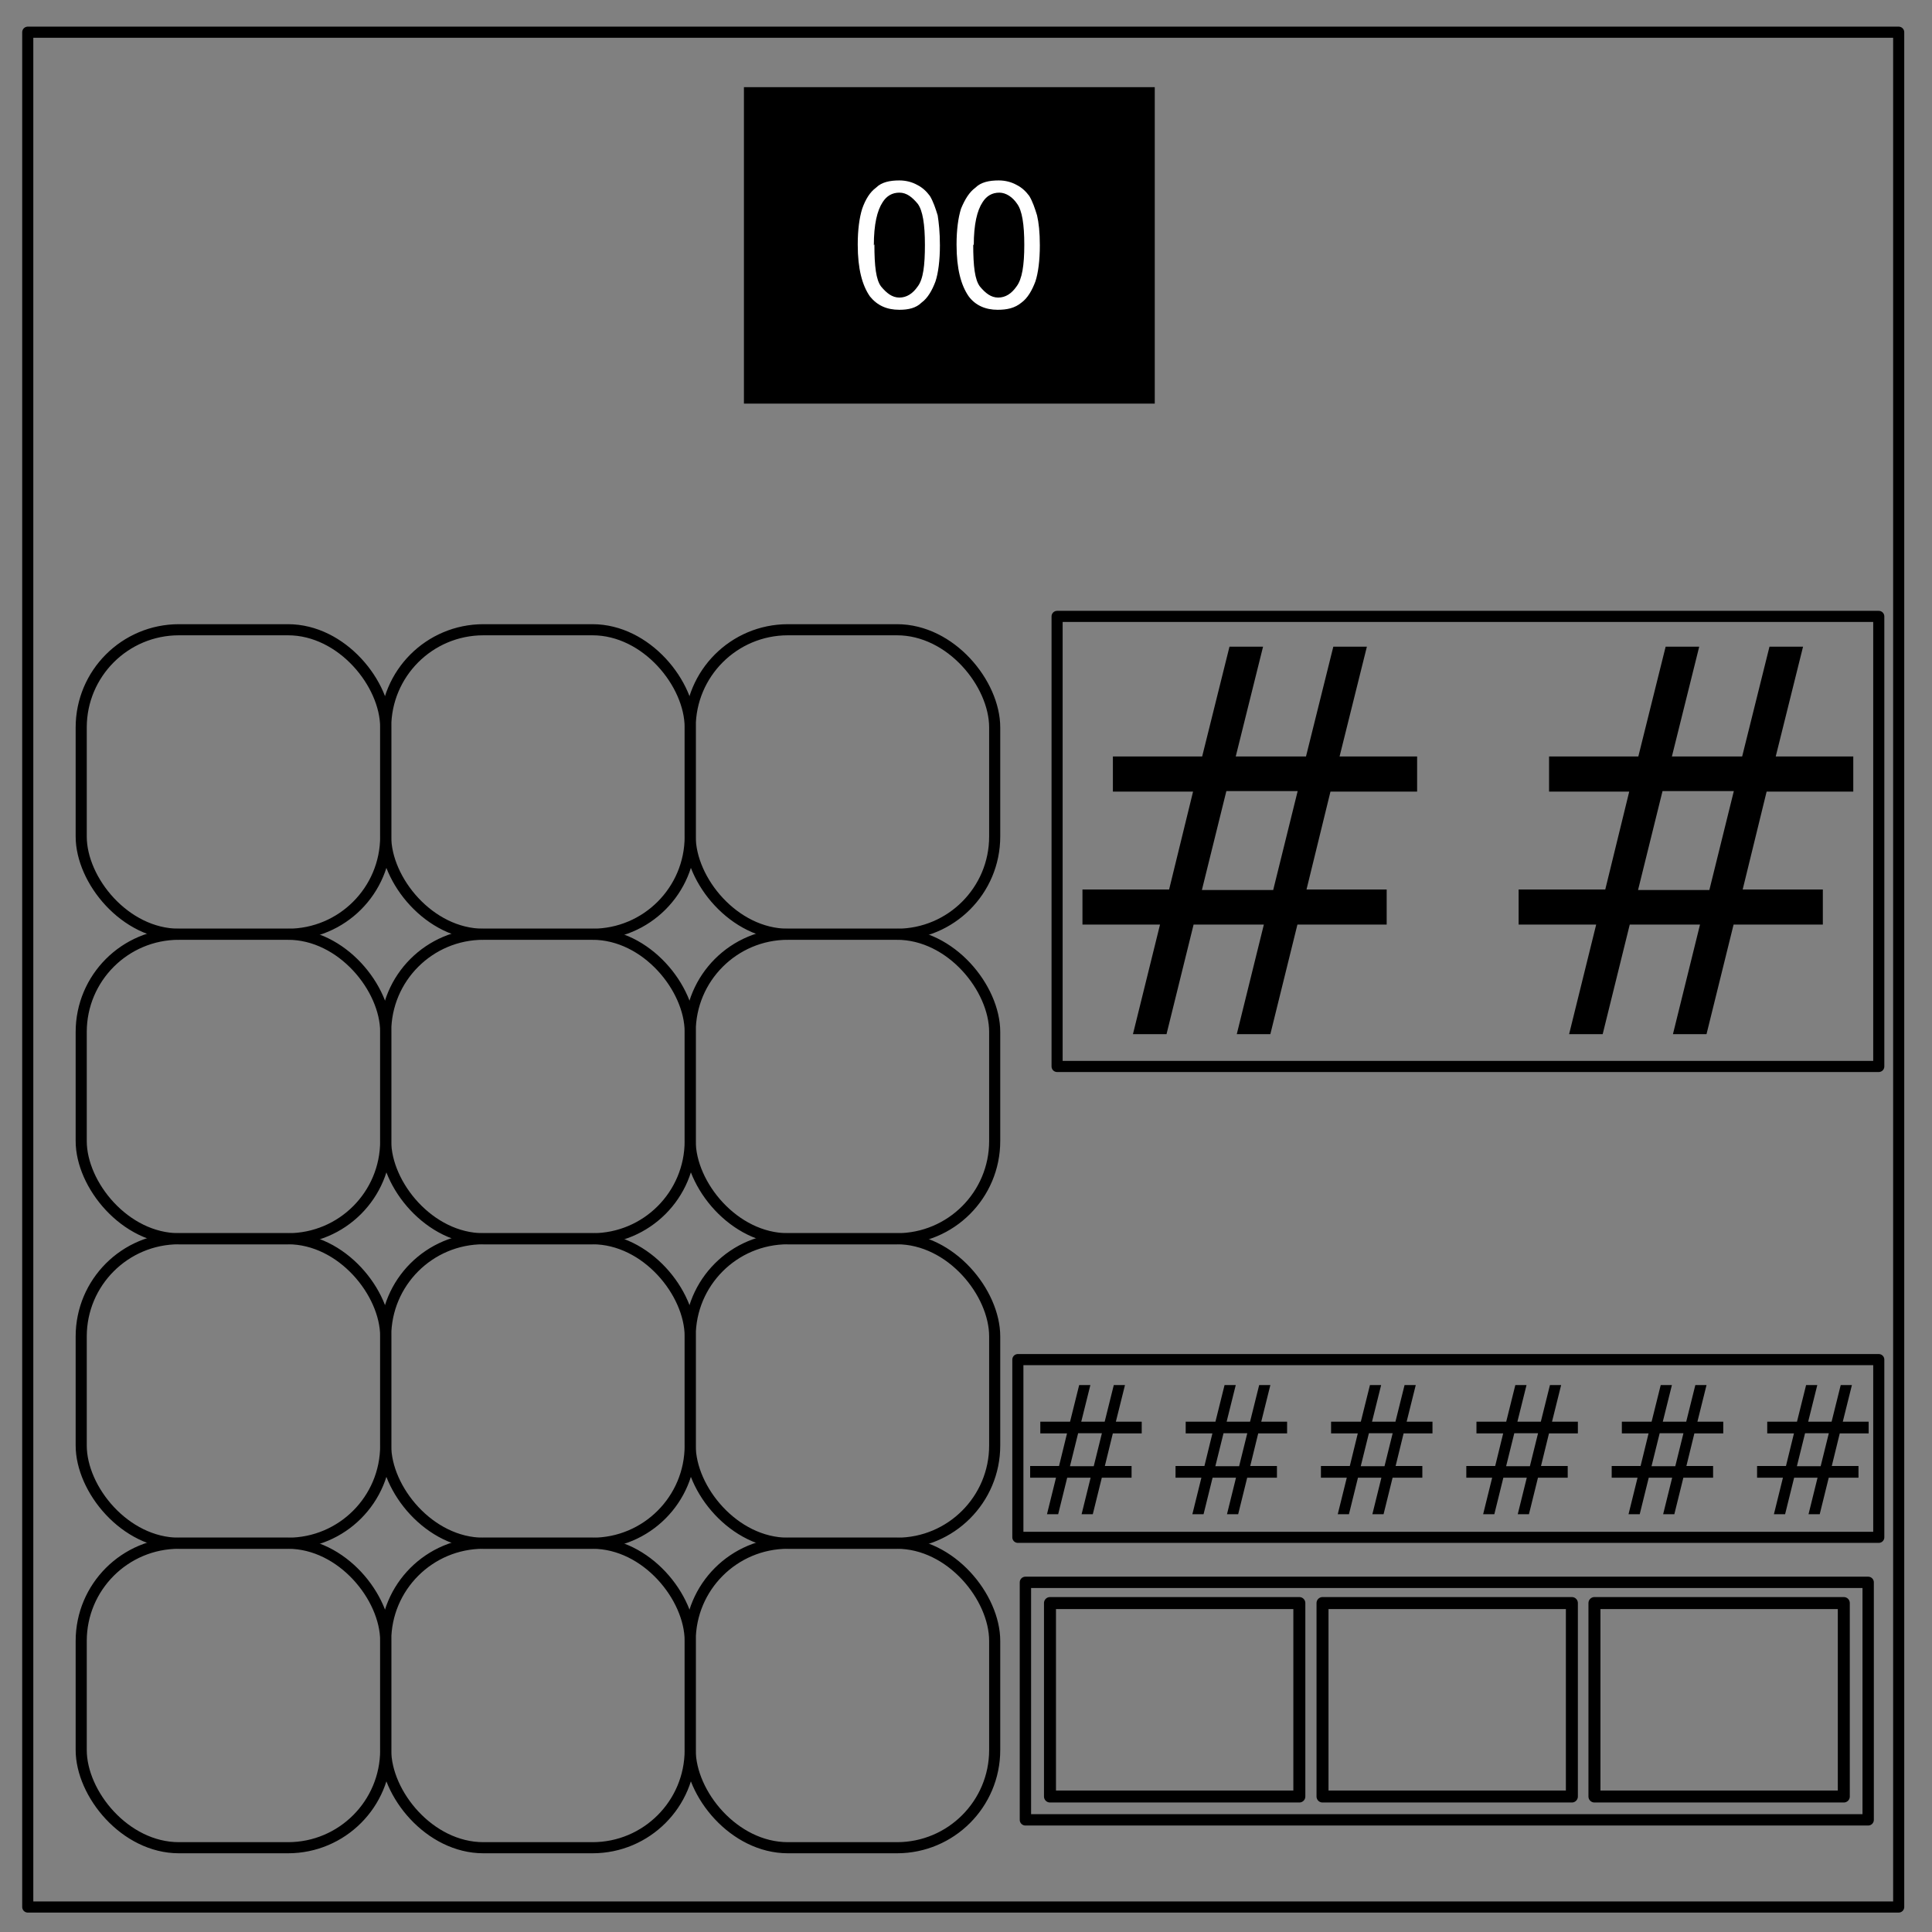 <?xml version="1.0" encoding="UTF-8" standalone="no"?>
<svg
   xmlns:dc="http://purl.org/dc/elements/1.1/"
   xmlns:cc="http://creativecommons.org/ns#"
   xmlns:rdf="http://www.w3.org/1999/02/22-rdf-syntax-ns#"
   xmlns:svg="http://www.w3.org/2000/svg"
   xmlns="http://www.w3.org/2000/svg"
   xmlns:xlink="http://www.w3.org/1999/xlink"
   xmlns:sodipodi="http://sodipodi.sourceforge.net/DTD/sodipodi-0.dtd"
   xmlns:inkscape="http://www.inkscape.org/namespaces/inkscape"
   id="Layer_1"
   viewBox="0 0 348 348"
   version="1.1"
   sodipodi:docname="RapidSubtraction.svg"
   inkscape:version="0.92.4 (5da689c313, 2019-01-14)">
  <rect x="0" y="0" width="348" height="348" fill="#808080" stroke="none"/>
  <sodipodi:namedview
     pagecolor="#ffffff"
     bordercolor="#666666"
     borderopacity="1"
     objecttolerance="10"
     gridtolerance="10"
     guidetolerance="10"
     inkscape:pageopacity="0"
     inkscape:pageshadow="2"
     inkscape:window-width="1920"
     inkscape:window-height="1057"
     id="namedview77"
     showgrid="false"
     inkscape:zoom="2.405352"
     inkscape:cx="152.00111"
     inkscape:cy="174.27779"
     inkscape:window-x="1272"
     inkscape:window-y="-8"
     inkscape:window-maximized="1"
     inkscape:current-layer="Layer_1" />
  <style
     id="style2">
        .st0{clip-path:url(#SVGID_2_);fill:none;stroke:#000;stroke-width:2;stroke-linejoin:round;stroke-miterlimit:10}.st1,.st2,.st3{clip-path:url(#SVGID_2_)}.st2{fill:#fff}.st3{fill-opacity:0}.st4{fill:none;stroke:#000;stroke-linejoin:round;stroke-miterlimit:10}
    </style>
  <defs
     id="defs5">
    <path
       id="SVGID_1_"
       d="M0 0h348v348H0z" />
  </defs>
  <clipPath
     id="SVGID_2_">
    <use
       xlink:href="#SVGID_1_"
       overflow="visible"
       id="use7" />
  </clipPath>
  <path
     class="st0"
     d="M5 5.8h337v337.7H5V5.8z"
     clip-path="url(#SVGID_2_)"
     id="path10" />
  <path
     class="st1"
     d="M133.8 15.7H208v57h-74v-57z"
     clip-path="url(#SVGID_2_)"
     id="path12" />
  <path
     class="st2"
     d="m 154.5,44 c 0,-2.6 0.3,-4.8 0.8,-6.4 0.6,-1.7 1.4,-3 2.5,-3.8 1,-1 2.5,-1.3 4.2,-1.3 1.2,0 2.3,0.3 3.2,0.8 1,0.5 1.7,1.2 2.3,2 0.6,1 1,2.2 1.4,3.5 0.2,1.3 0.4,3 0.4,5.4 0,2.7 -0.3,5 -0.8,6.5 -0.6,1.6 -1.4,3 -2.5,3.8 -1,1 -2.4,1.3 -4,1.3 -2.3,0 -4,-0.8 -5.3,-2.4 -1.4,-2 -2.2,-5 -2.2,-9.3 z m 3,0 c 0,4 0.3,6.4 1.2,7.6 1,1.2 2,2 3.3,2 1.3,0 2.4,-0.7 3.3,-2 1,-1.3 1.3,-3.8 1.3,-7.5 0,-3.7 -0.4,-6.2 -1.3,-7.4 -1,-1.2 -2,-2 -3.3,-2 -1.3,0 -2.3,0.6 -3,1.7 -1,1.5 -1.6,4 -1.6,7.8 z m 14.8,0 c 0,-2.6 0.3,-4.8 0.8,-6.4 0.7,-1.7 1.5,-3 2.6,-3.8 1,-1 2.5,-1.3 4.2,-1.3 1.2,0 2.3,0.3 3.2,0.8 1,0.5 1.7,1.2 2.3,2 0.6,1 1,2.2 1.4,3.5 0.3,1.3 0.5,3 0.5,5.4 0,2.7 -0.3,5 -0.8,6.5 -0.6,1.6 -1.4,3 -2.5,3.8 -1.2,1 -2.6,1.3 -4.3,1.3 -2.2,0 -4,-0.8 -5.2,-2.4 -1.4,-2 -2.2,-5 -2.2,-9.3 z m 3,0 c 0,4 0.3,6.4 1.2,7.6 1,1.2 2,2 3.3,2 1.3,0 2.4,-0.7 3.3,-2 1,-1.3 1.4,-3.8 1.4,-7.5 0,-3.7 -0.4,-6.2 -1.3,-7.4 -0.8,-1.2 -2,-2 -3.2,-2 -1.3,0 -2.3,0.6 -3,1.7 -1,1.5 -1.6,4 -1.6,7.8 z"
     clip-path="url(#SVGID_2_)"
     id="path14"
     inkscape:connector-curvature="0"
     style="fill:#ffffff"
     sodipodi:nodetypes="sccscccsccscssccscscscccsccscccsccscssccscscsccc" />
  <path
     class="st3"
     d="M15.3 72.7l39.7-54"
     clip-path="url(#SVGID_2_)"
     id="path18" />
  <path
     class="st3"
     d="M37.6 72.7l39.7-54"
     clip-path="url(#SVGID_2_)"
     id="path22" />
  <path
     class="st3"
     d="M60 72.7l39.6-54"
     clip-path="url(#SVGID_2_)"
     id="path26" />
  <path
     class="st3"
     d="M82.2 72.7l39.7-54"
     clip-path="url(#SVGID_2_)"
     id="path30" />
  <path
     class="st3"
     d="M217 71.6l39.6-54"
     clip-path="url(#SVGID_2_)"
     id="path38" />
  <path
     class="st3"
     d="M239.2 71.6l39.7-54"
     clip-path="url(#SVGID_2_)"
     id="path42" />
  <path
     class="st3"
     d="M261.5 71.6l39.7-54"
     clip-path="url(#SVGID_2_)"
     id="path46" />
  <path
     class="st3"
     d="M283.8 71.6l39.7-54"
     clip-path="url(#SVGID_2_)"
     id="path50" />
  <g
     id="g926">
    <rect
       ry="17.6"
       y="113.433"
       x="14.628"
       height="54.847"
       width="54.847"
       id="rect844"
       style="fill:none;fill-opacity:1;fill-rule:nonzero;stroke:#000000;stroke-width:2;stroke-linecap:round;stroke-linejoin:round;stroke-miterlimit:4;stroke-dasharray:none;stroke-dashoffset:0;stroke-opacity:1" />
    <rect
       style="fill:none;fill-opacity:1;fill-rule:nonzero;stroke:#000000;stroke-width:2;stroke-linecap:round;stroke-linejoin:round;stroke-miterlimit:4;stroke-dasharray:none;stroke-dashoffset:0;stroke-opacity:1"
       id="rect848"
       width="54.847"
       height="54.847"
       x="69.474"
       y="113.433"
       ry="17.6" />
    <rect
       ry="17.6"
       y="113.433"
       x="124.321"
       height="54.847"
       width="54.847"
       id="rect850"
       style="fill:none;fill-opacity:1;fill-rule:nonzero;stroke:#000000;stroke-width:2;stroke-linecap:round;stroke-linejoin:round;stroke-miterlimit:4;stroke-dasharray:none;stroke-dashoffset:0;stroke-opacity:1" />
    <rect
       style="fill:none;fill-opacity:1;fill-rule:nonzero;stroke:#000000;stroke-width:2;stroke-linecap:round;stroke-linejoin:round;stroke-miterlimit:4;stroke-dasharray:none;stroke-dashoffset:0;stroke-opacity:1"
       id="rect852"
       width="54.847"
       height="54.847"
       x="14.628"
       y="168.28"
       ry="17.6" />
    <rect
       ry="17.6"
       y="168.28"
       x="69.474"
       height="54.847"
       width="54.847"
       id="rect854"
       style="fill:none;fill-opacity:1;fill-rule:nonzero;stroke:#000000;stroke-width:2;stroke-linecap:round;stroke-linejoin:round;stroke-miterlimit:4;stroke-dasharray:none;stroke-dashoffset:0;stroke-opacity:1" />
    <rect
       style="fill:none;fill-opacity:1;fill-rule:nonzero;stroke:#000000;stroke-width:2;stroke-linecap:round;stroke-linejoin:round;stroke-miterlimit:4;stroke-dasharray:none;stroke-dashoffset:0;stroke-opacity:1"
       id="rect856"
       width="54.847"
       height="54.847"
       x="124.321"
       y="168.28"
       ry="17.6" />
    <rect
       style="fill:none;fill-opacity:1;fill-rule:nonzero;stroke:#000000;stroke-width:2;stroke-linecap:round;stroke-linejoin:round;stroke-miterlimit:4;stroke-dasharray:none;stroke-dashoffset:0;stroke-opacity:1"
       id="rect858"
       width="54.847"
       height="54.847"
       x="14.628"
       y="223.126"
       ry="17.6" />
    <rect
       ry="17.6"
       y="223.126"
       x="69.474"
       height="54.847"
       width="54.847"
       id="rect860"
       style="fill:none;fill-opacity:1;fill-rule:nonzero;stroke:#000000;stroke-width:2;stroke-linecap:round;stroke-linejoin:round;stroke-miterlimit:4;stroke-dasharray:none;stroke-dashoffset:0;stroke-opacity:1" />
    <rect
       style="fill:none;fill-opacity:1;fill-rule:nonzero;stroke:#000000;stroke-width:2;stroke-linecap:round;stroke-linejoin:round;stroke-miterlimit:4;stroke-dasharray:none;stroke-dashoffset:0;stroke-opacity:1"
       id="rect862"
       width="54.847"
       height="54.847"
       x="124.321"
       y="223.126"
       ry="17.6" />
    <rect
       ry="17.6"
       y="277.973"
       x="14.628"
       height="54.847"
       width="54.847"
       id="rect864"
       style="fill:none;fill-opacity:1;fill-rule:nonzero;stroke:#000000;stroke-width:2;stroke-linecap:round;stroke-linejoin:round;stroke-miterlimit:4;stroke-dasharray:none;stroke-dashoffset:0;stroke-opacity:1" />
    <rect
       style="fill:none;fill-opacity:1;fill-rule:nonzero;stroke:#000000;stroke-width:2;stroke-linecap:round;stroke-linejoin:round;stroke-miterlimit:4;stroke-dasharray:none;stroke-dashoffset:0;stroke-opacity:1"
       id="rect866"
       width="54.847"
       height="54.847"
       x="69.474"
       y="277.973"
       ry="17.6" />
    <rect
       ry="17.6"
       y="277.973"
       x="124.321"
       height="54.847"
       width="54.847"
       id="rect868"
       style="fill:none;fill-opacity:1;fill-rule:nonzero;stroke:#000000;stroke-width:2;stroke-linecap:round;stroke-linejoin:round;stroke-miterlimit:4;stroke-dasharray:none;stroke-dashoffset:0;stroke-opacity:1" />
  </g>
  <rect
     ry="0"
     y="285.02"
     x="184.702"
     height="42.779"
     width="151.801"
     id="rect872"
     style="fill:none;fill-opacity:1;fill-rule:nonzero;stroke:#000000;stroke-width:2.043;stroke-linecap:round;stroke-linejoin:round;stroke-miterlimit:4;stroke-dasharray:none;stroke-dashoffset:0;stroke-opacity:1" />
  <rect
     y="288.749"
     x="287.199"
     height="34.845"
     width="44.915"
     id="rect880"
     style="fill:none;fill-opacity:1;fill-rule:nonzero;stroke:#000000;stroke-width:2.16;stroke-linecap:round;stroke-linejoin:round;stroke-miterlimit:4;stroke-dasharray:none;stroke-dashoffset:0;stroke-opacity:1" />
  <rect
     style="fill:none;fill-opacity:1;fill-rule:nonzero;stroke:#000000;stroke-width:2.16;stroke-linecap:round;stroke-linejoin:round;stroke-miterlimit:4;stroke-dasharray:none;stroke-dashoffset:0;stroke-opacity:1"
     id="rect884"
     width="44.915"
     height="34.845"
     x="189.128"
     y="288.749" />
  <rect
     y="288.749"
     x="238.218"
     height="34.845"
     width="44.915"
     id="rect886"
     style="fill:none;fill-opacity:1;fill-rule:nonzero;stroke:#000000;stroke-width:2.16;stroke-linecap:round;stroke-linejoin:round;stroke-miterlimit:4;stroke-dasharray:none;stroke-dashoffset:0;stroke-opacity:1" />
  <g
     aria-label="##"
     style="font-style:normal;font-weight:normal;font-size:96px;line-height:1.25;font-family:sans-serif;letter-spacing:0px;word-spacing:0px;fill:#000000;fill-opacity:1;stroke:none"
     id="text890">
    <path
       d="m 255.257,142.59 h -15.609 l -4.312,17.625 h 14.438 v 6.328 h -16.078 l -4.875,19.734 h -6.047 l 4.875,-19.734 h -12.656 l -4.875,19.734 h -6.047 l 4.875,-19.734 h -13.969 v -6.328 h 15.609 l 4.312,-17.625 h -14.438 v -6.328 h 16.078 l 4.922,-19.781 h 6.047 l -4.922,19.781 h 12.656 l 4.922,-19.781 h 6.047 l -4.922,19.781 h 13.969 z m -21.516,-0.094 h -12.844 l -4.406,17.812 h 12.844 z"
       style=""
       id="path909" />
    <path
       d="m 333.82,142.59 h -15.609 l -4.312,17.625 h 14.438 v 6.328 h -16.078 l -4.875,19.734 h -6.047 l 4.875,-19.734 h -12.656 l -4.875,19.734 h -6.047 l 4.875,-19.734 h -13.969 v -6.328 h 15.609 l 4.312,-17.625 h -14.438 v -6.328 h 16.078 l 4.922,-19.781 h 6.047 l -4.922,19.781 h 12.656 l 4.922,-19.781 h 6.047 l -4.922,19.781 h 13.969 z m -21.516,-0.094 h -12.844 l -4.406,17.812 h 12.844 z"
       style=""
       id="path911" />
  </g>
  <g
     aria-label="######"
     style="font-style:normal;font-weight:normal;font-size:32px;line-height:1.25;font-family:sans-serif;letter-spacing:0px;word-spacing:0px;fill:#000000;fill-opacity:1;stroke:none"
     id="text894"
     transform="translate(-1.247,9.978)">
    <path
       d="m 206.898,248.211 h -5.203 l -1.438,5.875 h 4.812 v 2.109 h -5.359 l -1.625,6.578 h -2.016 l 1.625,-6.578 h -4.219 l -1.625,6.578 h -2.016 l 1.625,-6.578 h -4.656 v -2.109 h 5.203 l 1.438,-5.875 h -4.812 v -2.109 h 5.359 l 1.641,-6.594 h 2.016 l -1.641,6.594 h 4.219 l 1.641,-6.594 h 2.016 l -1.641,6.594 h 4.656 z m -7.172,-0.031 h -4.281 l -1.469,5.938 h 4.281 z"
       id="path896"
       inkscape:connector-curvature="0" />
    <path
       d="m 233.085,248.211 h -5.203 l -1.438,5.875 h 4.812 v 2.109 h -5.359 l -1.625,6.578 h -2.016 l 1.625,-6.578 h -4.219 l -1.625,6.578 h -2.016 l 1.625,-6.578 h -4.656 v -2.109 h 5.203 l 1.438,-5.875 h -4.812 v -2.109 h 5.359 l 1.641,-6.594 h 2.016 l -1.641,6.594 h 4.219 l 1.641,-6.594 h 2.016 l -1.641,6.594 h 4.656 z m -7.172,-0.031 h -4.281 l -1.469,5.938 h 4.281 z"
       id="path898"
       inkscape:connector-curvature="0" />
    <path
       d="m 259.273,248.211 h -5.203 l -1.438,5.875 h 4.812 v 2.109 h -5.359 l -1.625,6.578 h -2.016 l 1.625,-6.578 h -4.219 l -1.625,6.578 h -2.016 l 1.625,-6.578 h -4.656 v -2.109 h 5.203 l 1.438,-5.875 h -4.812 v -2.109 h 5.359 l 1.641,-6.594 h 2.016 l -1.641,6.594 h 4.219 l 1.641,-6.594 h 2.016 l -1.641,6.594 h 4.656 z m -7.172,-0.031 h -4.281 l -1.469,5.938 h 4.281 z"
       id="path900"
       inkscape:connector-curvature="0" />
    <path
       d="m 285.46,248.211 h -5.203 l -1.438,5.875 h 4.812 v 2.109 h -5.359 l -1.625,6.578 h -2.016 l 1.625,-6.578 h -4.219 l -1.625,6.578 h -2.016 l 1.625,-6.578 h -4.656 v -2.109 h 5.203 l 1.438,-5.875 h -4.812 v -2.109 h 5.359 l 1.641,-6.594 h 2.016 l -1.641,6.594 h 4.219 l 1.641,-6.594 h 2.016 l -1.641,6.594 h 4.656 z m -7.172,-0.031 h -4.281 l -1.469,5.938 h 4.281 z"
       id="path902"
       inkscape:connector-curvature="0" />
    <path
       d="m 311.648,248.211 h -5.203 l -1.438,5.875 h 4.812 v 2.109 h -5.359 l -1.625,6.578 h -2.016 l 1.625,-6.578 h -4.219 l -1.625,6.578 h -2.016 l 1.625,-6.578 h -4.656 v -2.109 h 5.203 l 1.438,-5.875 h -4.812 v -2.109 h 5.359 l 1.641,-6.594 h 2.016 l -1.641,6.594 h 4.219 l 1.641,-6.594 h 2.016 l -1.641,6.594 h 4.656 z m -7.172,-0.031 h -4.281 l -1.469,5.938 h 4.281 z"
       id="path904"
       inkscape:connector-curvature="0" />
    <path
       d="m 337.835,248.211 h -5.203 l -1.438,5.875 h 4.812 v 2.109 h -5.359 l -1.625,6.578 h -2.016 l 1.625,-6.578 h -4.219 l -1.625,6.578 h -2.016 l 1.625,-6.578 h -4.656 v -2.109 h 5.203 l 1.438,-5.875 h -4.812 v -2.109 h 5.359 l 1.641,-6.594 h 2.016 l -1.641,6.594 h 4.219 l 1.641,-6.594 h 2.016 l -1.641,6.594 h 4.656 z m -7.172,-0.031 h -4.281 l -1.469,5.938 h 4.281 z"
       id="path906"
       inkscape:connector-curvature="0" />
  </g>
  <rect
     style="fill:none;fill-opacity:1;fill-rule:nonzero;stroke:#000000;stroke-width:2;stroke-linecap:round;stroke-linejoin:round;stroke-miterlimit:4;stroke-dasharray:none;stroke-dashoffset:0;stroke-opacity:1"
     id="rect928"
     width="148.003"
     height="81.069"
     x="190.409"
     y="111.028" />
  <rect
     style="fill:none;fill-opacity:1;fill-rule:nonzero;stroke:#000000;stroke-width:2;stroke-linecap:round;stroke-linejoin:round;stroke-miterlimit:4;stroke-dasharray:none;stroke-dashoffset:0;stroke-opacity:1"
     id="rect930"
     width="155.071"
     height="32.012"
     x="183.341"
     y="244.897" />
</svg>

